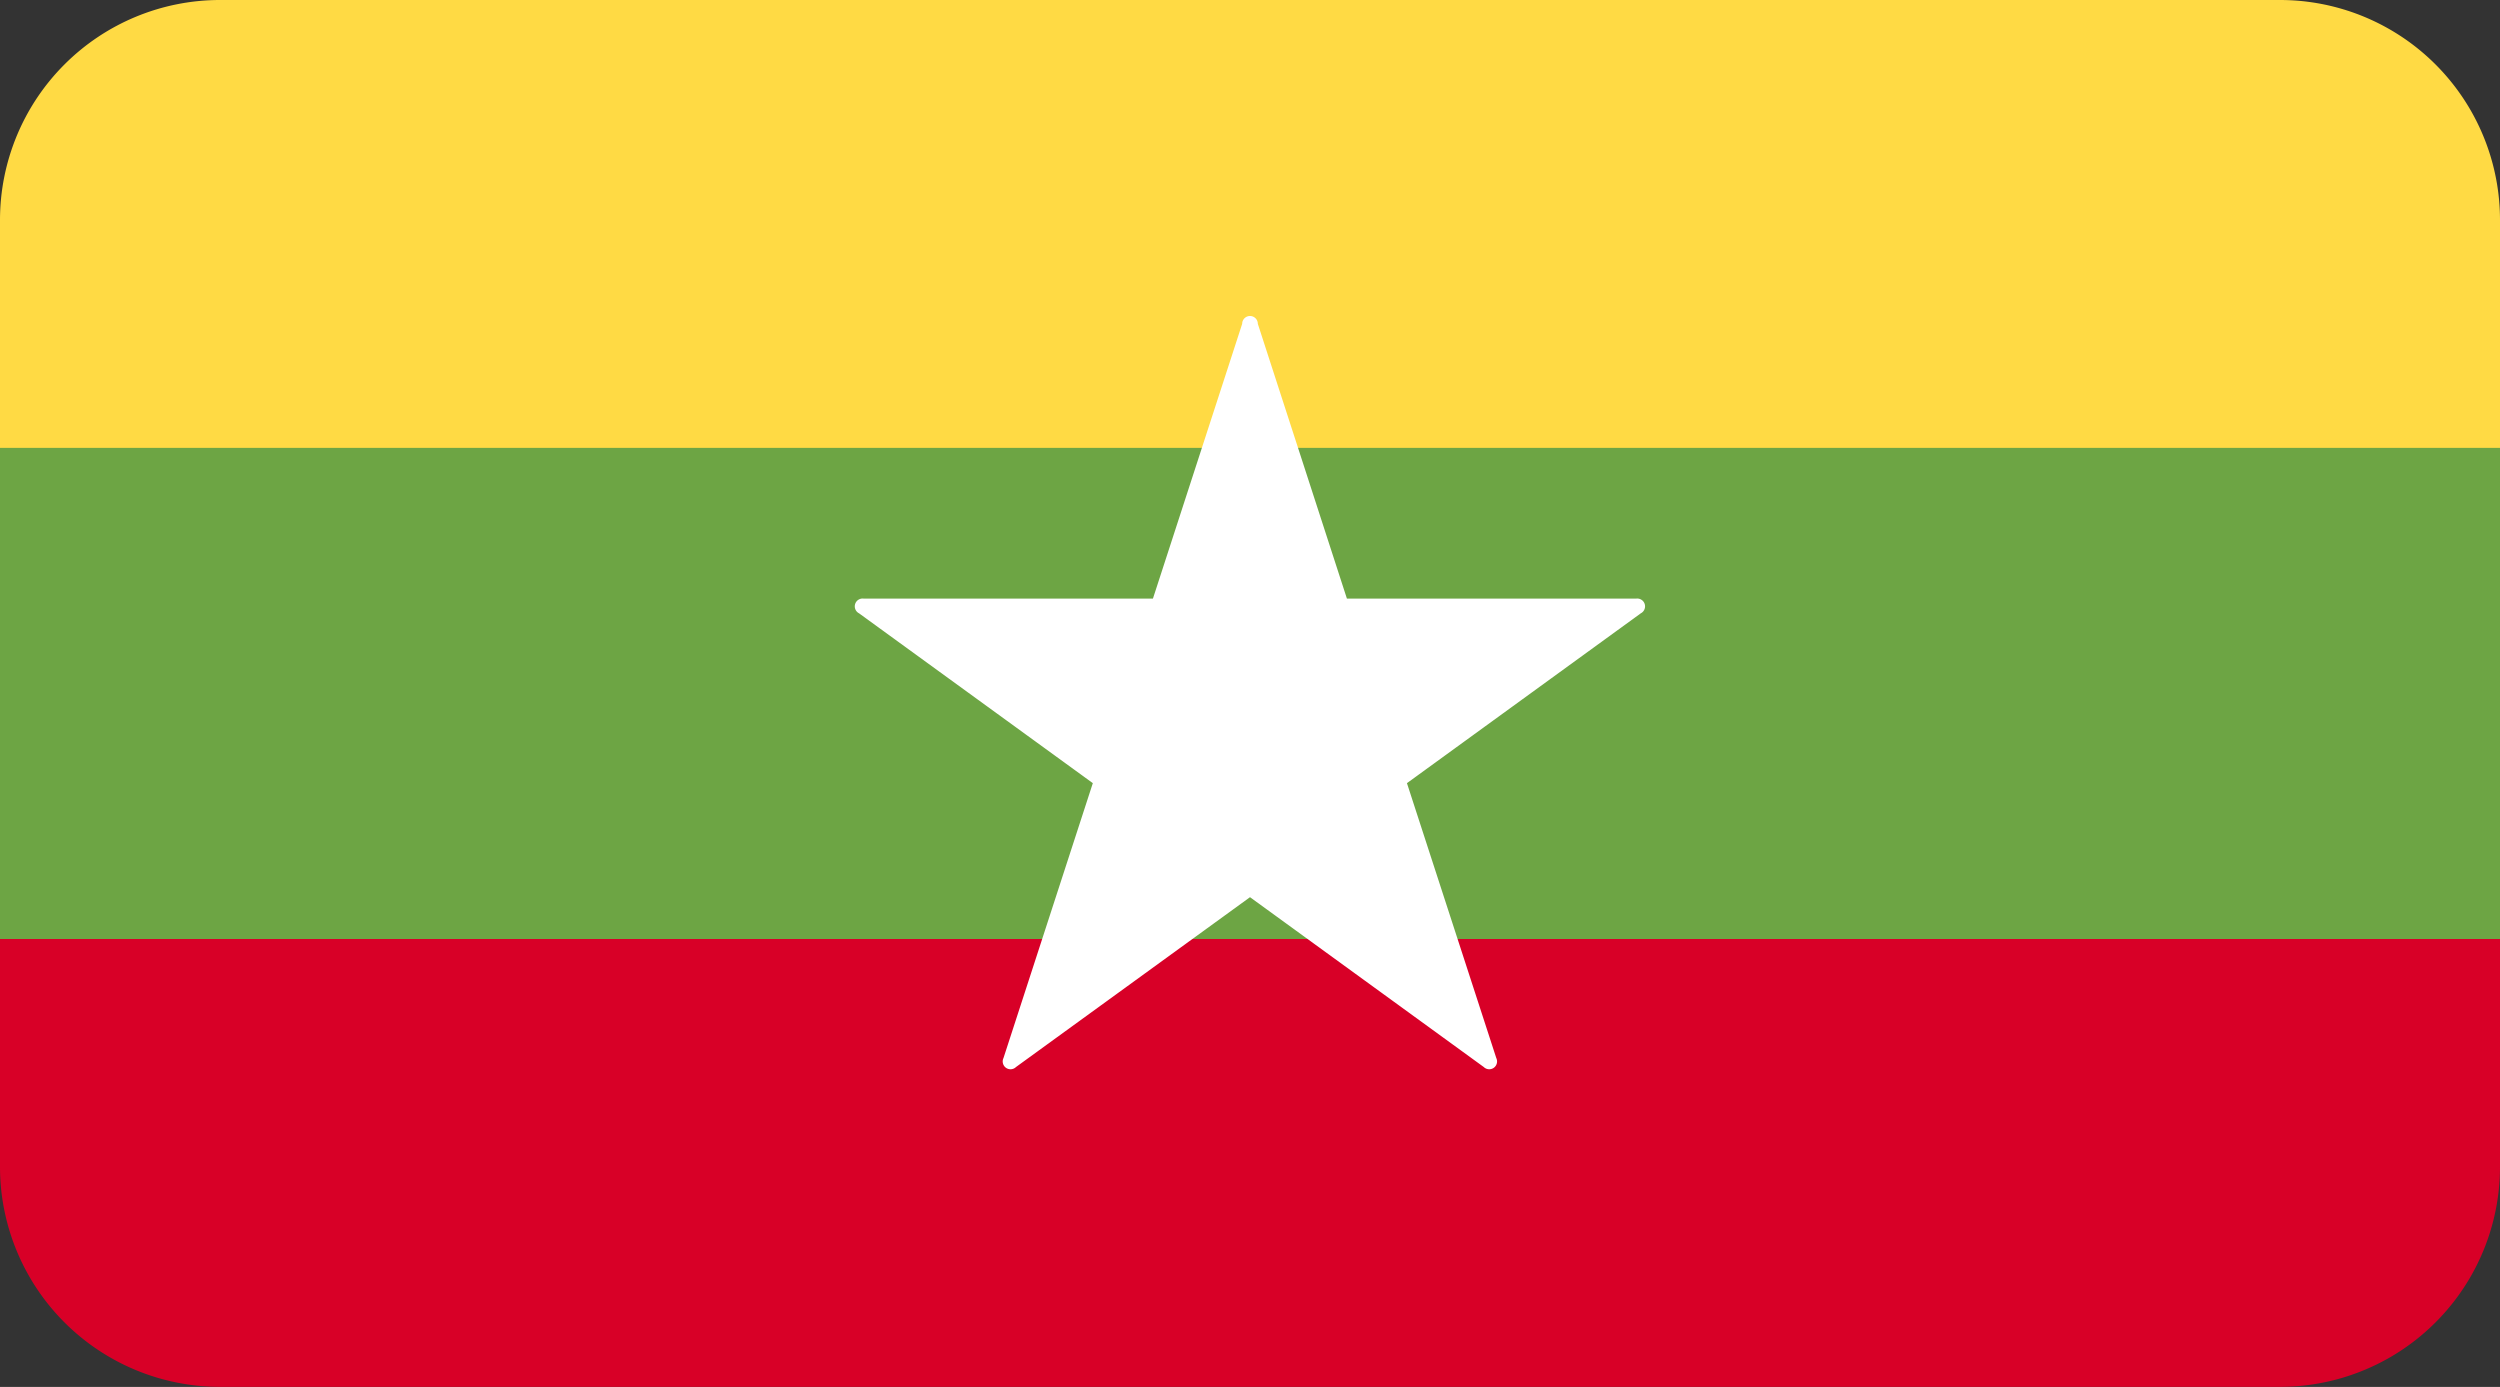 <svg id="Layer_1" data-name="Layer 1" xmlns="http://www.w3.org/2000/svg" viewBox="0 0 319.86 177.45"><rect x="0" y="0" width="319.86" height="177.45" fill="#333333" stroke="none"/><defs><style>.cls-1{fill:#6da544;}.cls-2{fill:#ffda44;}.cls-3{fill:#d80027;}.cls-4{fill:#fff;}</style></defs><title>myanmar</title><rect class="cls-1" y="28.65" width="319.86" height="120.14"/><path class="cls-2" d="M28.16,0H291.7a28.16,28.16,0,0,1,28.16,28.16V57.3a0,0,0,0,1,0,0H0a0,0,0,0,1,0,0V28.16A28.16,28.16,0,0,1,28.16,0Z"/><path class="cls-3" d="M0,120.14H319.86a0,0,0,0,1,0,0v29.14a28.16,28.16,0,0,1-28.16,28.16H28.16A28.16,28.16,0,0,1,0,149.28V120.14a0,0,0,0,1,0,0Z"/><path class="cls-4" d="M276.08,267.48,306,245.75a1,1,0,0,0-.6-1.88h-37L257,208.71a1,1,0,0,0-2,0l-11.42,35.16h-37a1,1,0,0,0-.6,1.88l29.91,21.73-11.43,35.17a1,1,0,0,0,1.6,1.15L256,282.07l29.91,21.73a1,1,0,0,0,1.6-1.15Z" transform="translate(-96.07 -167.28)"/></svg>
